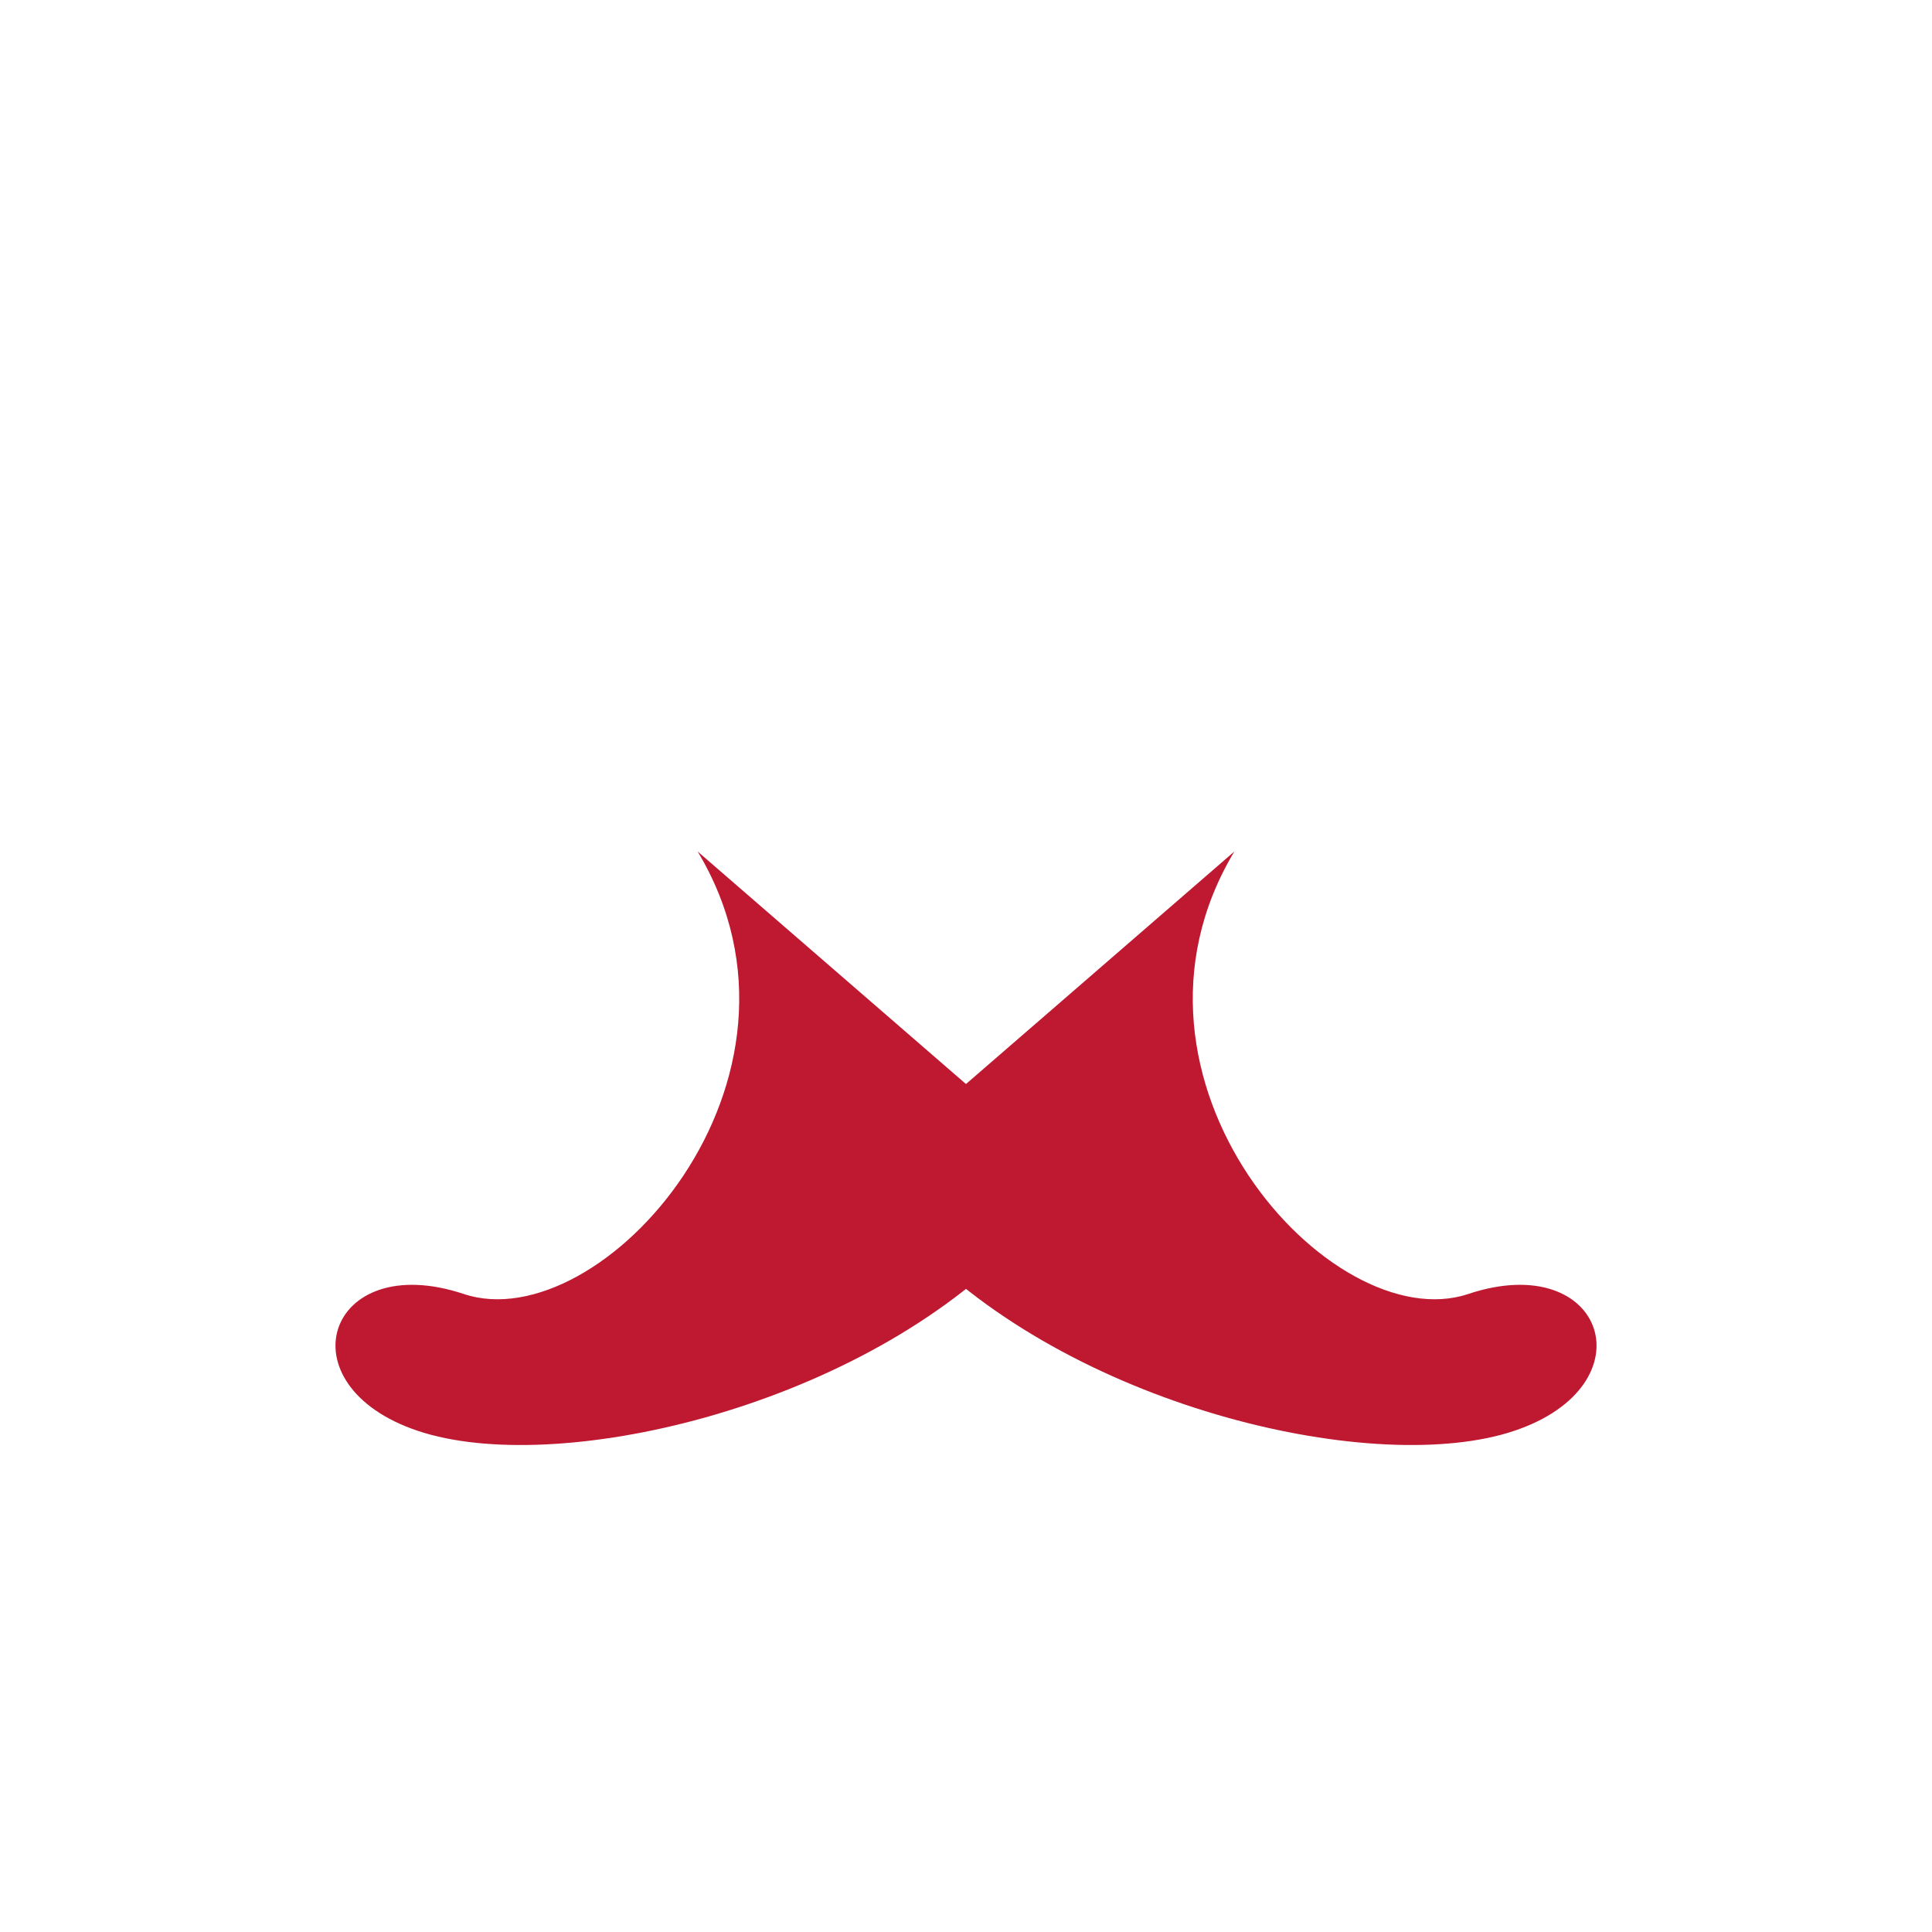 <svg xmlns="http://www.w3.org/2000/svg" viewBox="0 0 36 36">
  <path fill="#BE1931" d="M13 15.867c2.552 4.254-1.806 9.096-4.357 8.245-2.552-.851-3.403 1.701-.851 2.552s8.052-.396 11.059-3.402c.851-.851 1.701-.851 1.701-.851L13 15.867z"/>
  <path fill="#BE1931" d="M23 15.867c-2.552 4.254 1.806 9.096 4.357 8.245 2.553-.851 3.403 1.701.851 2.552s-8.052-.396-11.059-3.402c-.851-.851-1.702-.851-1.702-.851L23 15.867z"/>
</svg>
